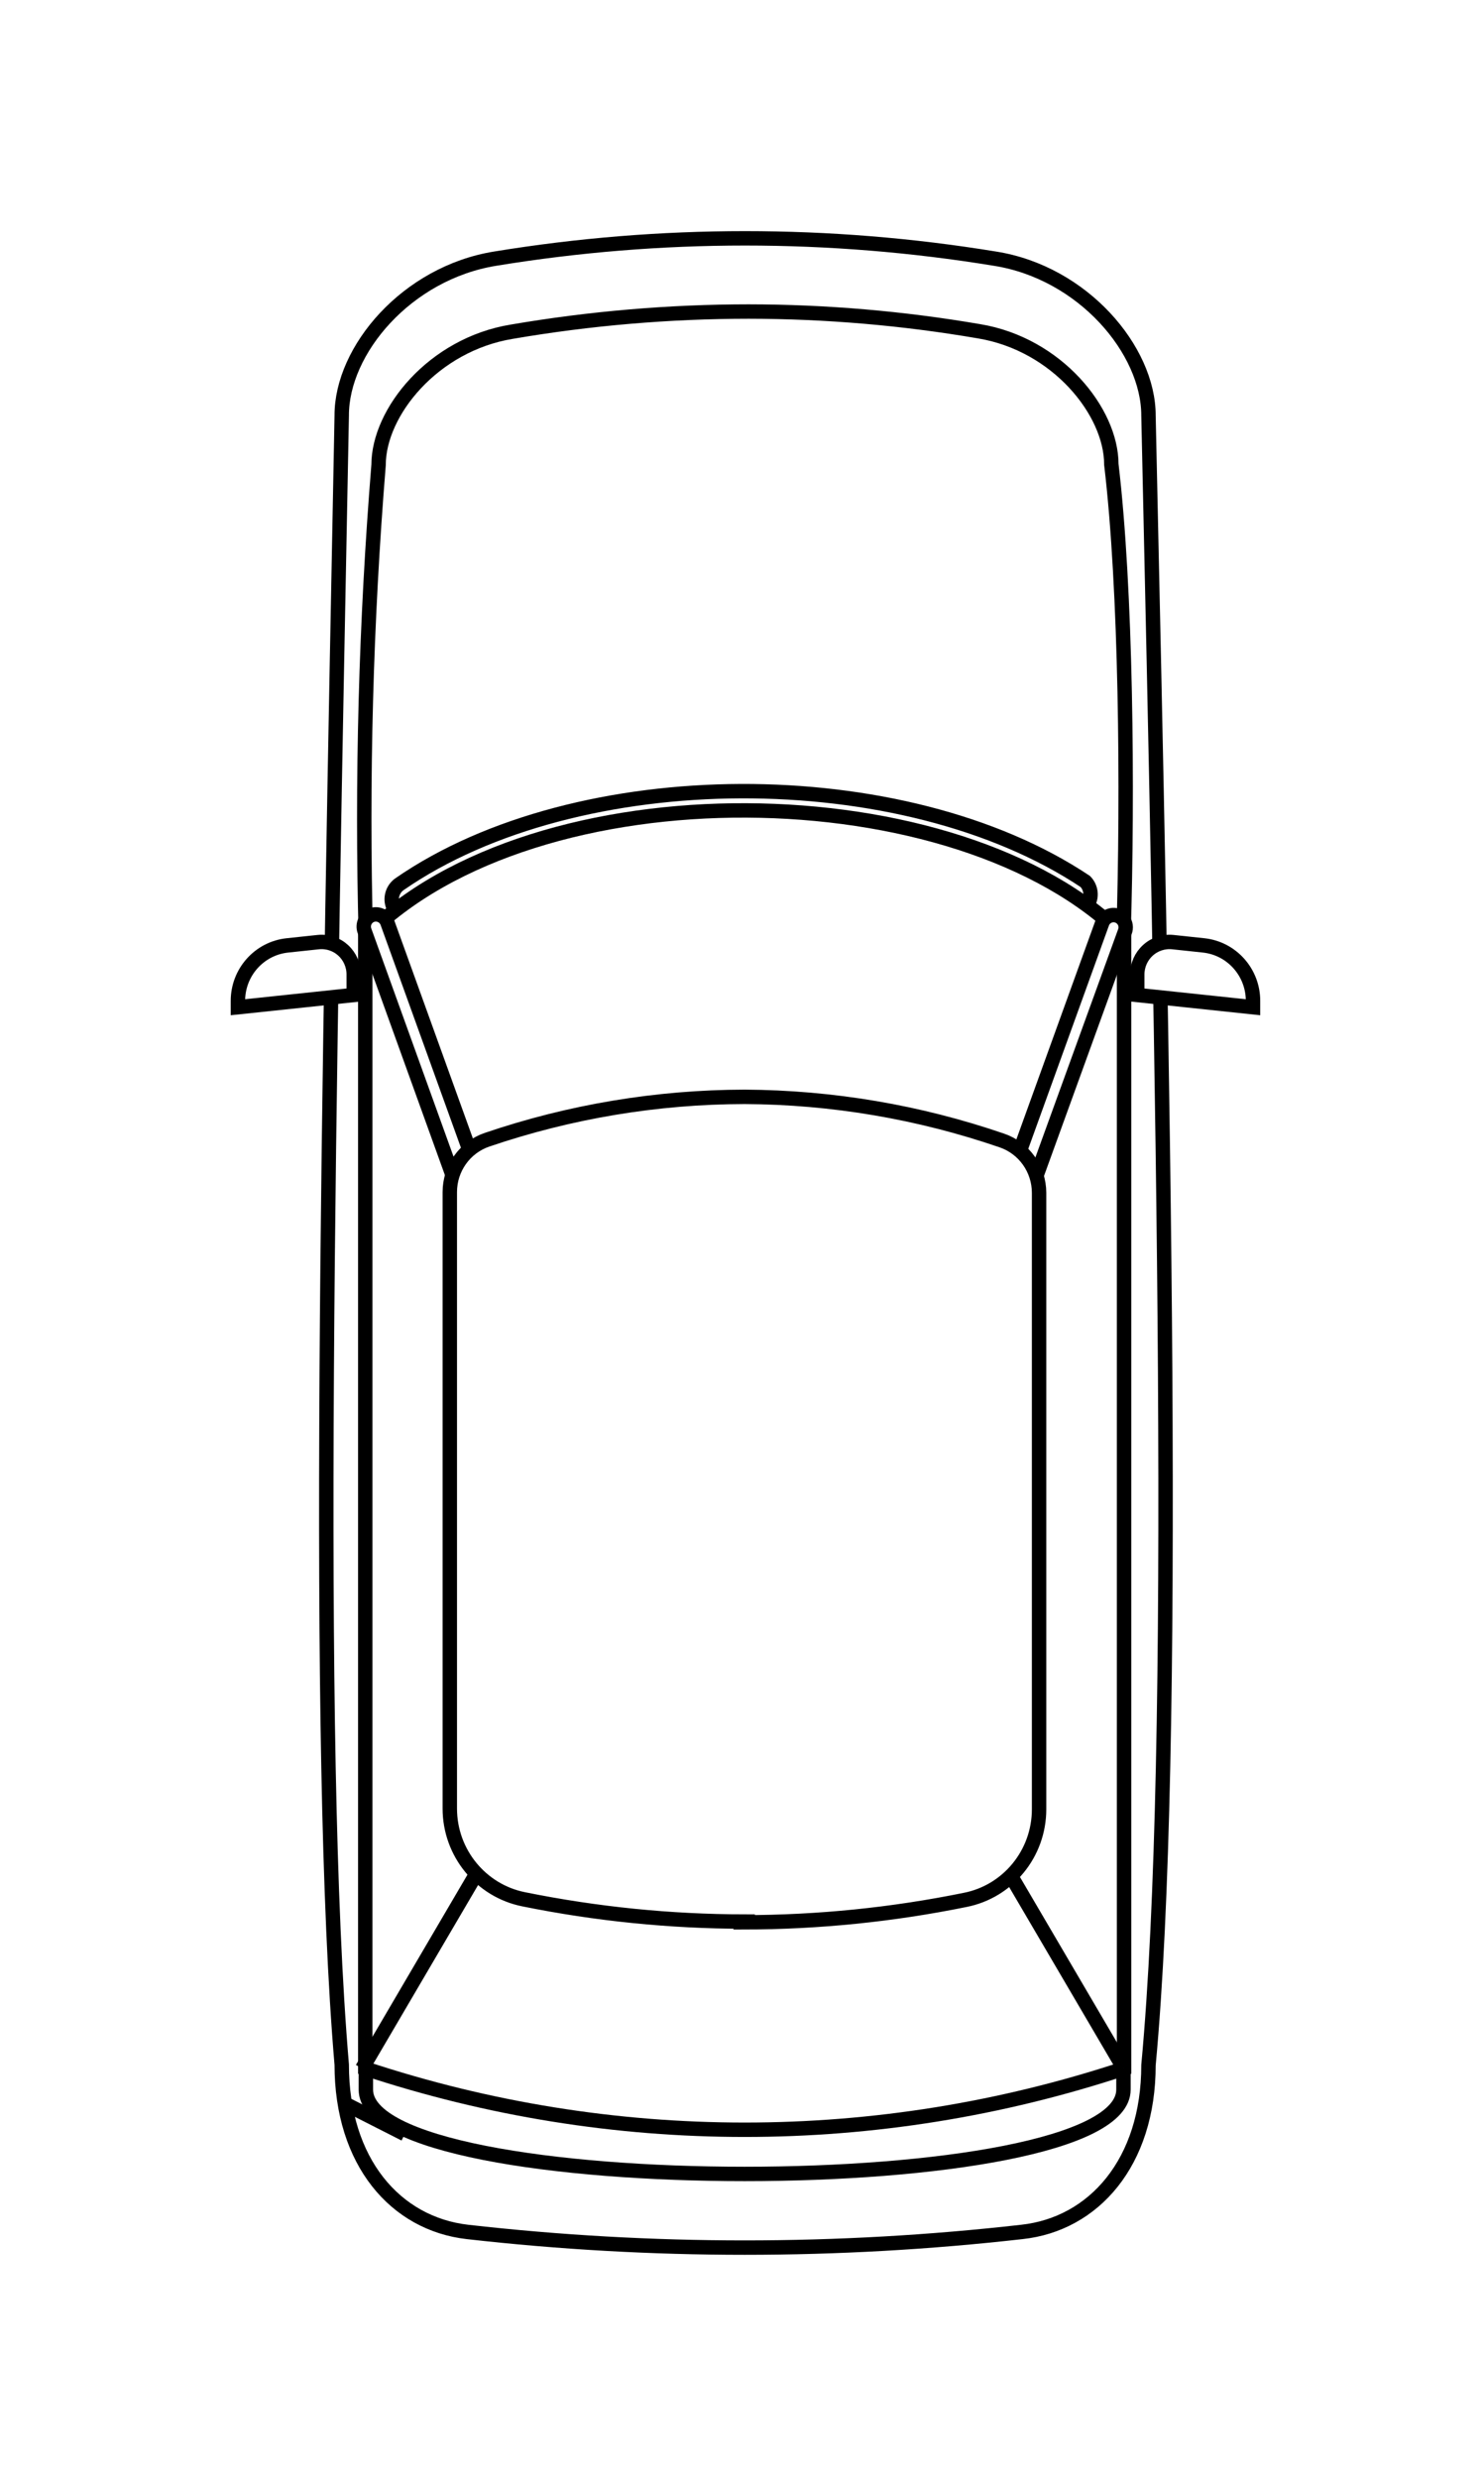<?xml version="1.0" encoding="UTF-8"?>
<svg width="103px" height="172px" viewBox="0 0 103 172" version="1.1" xmlns="http://www.w3.org/2000/svg" xmlns:xlink="http://www.w3.org/1999/xlink">
    <!-- Generator: Sketch 52.5 (67469) - http://www.bohemiancoding.com/sketch -->
    <title>SUV White</title>
    <desc>Created with Sketch.</desc>
    <g id="Severity-Scale-Display" stroke="none" stroke-width="1" fill="none" fill-rule="evenodd">
        <g id="Assets" transform="translate(-924, -826)" fill="#FFFFFF">
            <g id="SUV-White" transform="translate(924, 826)">
                <rect id="Rectangle-3" x="0" y="0" width="103" height="172"></rect>
                <g id="SUV" transform="translate(16, 16)" fill-rule="nonzero" stroke="#000000">
                    <path d="M54.927,138.867 C42.139,140.317 29.23,140.317 16.442,138.867 C11.458,138.297 7.718,134.017 7.718,127.26 C5.837,105.187 6.823,59.246 7.718,12.83 C7.707,8.291 12.229,2.943 18.364,1.948 C29.853,0.067 41.568,0.067 53.057,1.948 C59.171,2.912 63.713,8.291 63.713,12.83 C64.741,59.246 65.768,105.207 63.713,127.291 C63.713,134.048 59.911,138.328 54.927,138.867 Z" id="Shape"></path>
                    <path d="M9.393,128.991 L9.393,49.008 C9.098,38.084 9.393,27.152 10.276,16.26 C10.276,12.602 14.068,7.907 19.525,7.016 C24.957,6.087 30.457,5.619 35.967,5.617 C41.322,5.623 46.667,6.08 51.947,6.985 C57.362,7.876 61.134,12.56 61.134,16.218 C62.161,24.851 62.295,38.769 61.976,49.008 L61.976,116.482 L61.976,128.991 C61.976,136.794 9.393,136.794 9.393,128.991 Z" id="Shape"></path>
                    <path d="M12.465,47.671 C11.907,47.677 11.411,47.312 11.245,46.775 C11.079,46.237 11.283,45.654 11.746,45.339 C24.077,36.82 46.685,36.738 59.325,45.163 C59.75,45.595 59.813,46.269 59.475,46.774 C59.138,47.278 58.494,47.471 57.938,47.235 C46.243,39.515 24.53,39.598 13.174,47.463 C12.965,47.605 12.717,47.678 12.465,47.671 Z" id="Shape"></path>
                    <path d="M9.351,49.008 L9.351,127.53 C26.458,133.193 44.911,133.193 62.018,127.53 L62.018,49.008 C50.601,37.504 21.138,37.111 9.351,49.008 Z" id="Shape"></path>
                    <path d="M17.778,70.47 C17.423,70.473 17.105,70.248 16.987,69.91 L9.3,48.593 C9.221,48.38 9.229,48.144 9.324,47.938 C9.419,47.731 9.591,47.572 9.804,47.495 C10.24,47.341 10.719,47.566 10.883,48.002 L18.569,69.309 C18.648,69.521 18.639,69.755 18.545,69.96 C18.45,70.165 18.277,70.322 18.066,70.397 C17.976,70.442 17.878,70.466 17.778,70.47 Z" id="Shape"></path>
                    <path d="M53.581,70.47 C53.486,70.49 53.388,70.49 53.293,70.47 C52.856,70.309 52.631,69.822 52.789,69.382 L60.486,48.085 C60.58,47.788 60.828,47.567 61.132,47.508 C61.435,47.45 61.746,47.564 61.942,47.806 C62.138,48.047 62.186,48.377 62.069,48.666 L54.372,69.889 C54.261,70.235 53.941,70.47 53.581,70.47 Z" id="Shape"></path>
                    <polyline id="Shape" points="62.007 127.53 51.474 109.57 53.272 103.041"></polyline>
                    <polyline id="Shape" points="9.136 127.53 19.669 109.57 17.871 103.041"></polyline>
                    <path d="M35.659,117.332 C30.52,117.325 25.395,116.808 20.357,115.788 C17.376,115.195 15.225,112.562 15.219,109.498 L15.219,66.718 C15.218,65.071 16.26,63.606 17.809,63.081 C23.567,61.122 29.602,60.118 35.679,60.107 C41.752,60.137 47.78,61.159 53.529,63.133 C55.078,63.658 56.12,65.122 56.119,66.77 L56.119,109.539 C56.121,112.606 53.966,115.244 50.981,115.83 C45.93,116.857 40.791,117.378 35.638,117.384 L35.659,117.332 Z" id="Shape"></path>
                    <path d="M8.55,53.039 L0.514,53.889 L0.514,53.453 C0.509,51.467 1.997,49.801 3.956,49.598 L6.094,49.37 C6.722,49.306 7.347,49.512 7.815,49.939 C8.283,50.366 8.55,50.972 8.55,51.609 L8.55,53.039 Z" id="Shape"></path>
                    <path d="M62.932,53.039 L70.968,53.889 L70.968,53.453 C70.974,51.471 69.491,49.806 67.536,49.598 L65.398,49.37 C64.77,49.306 64.143,49.512 63.674,49.939 C63.204,50.365 62.935,50.972 62.932,51.609 L62.932,53.039 Z" id="Shape"></path>
                    <path d="M12.095,132.079 L7.933,129.965" id="Shape"></path>
                </g>
            </g>
        </g>
    </g>
</svg>